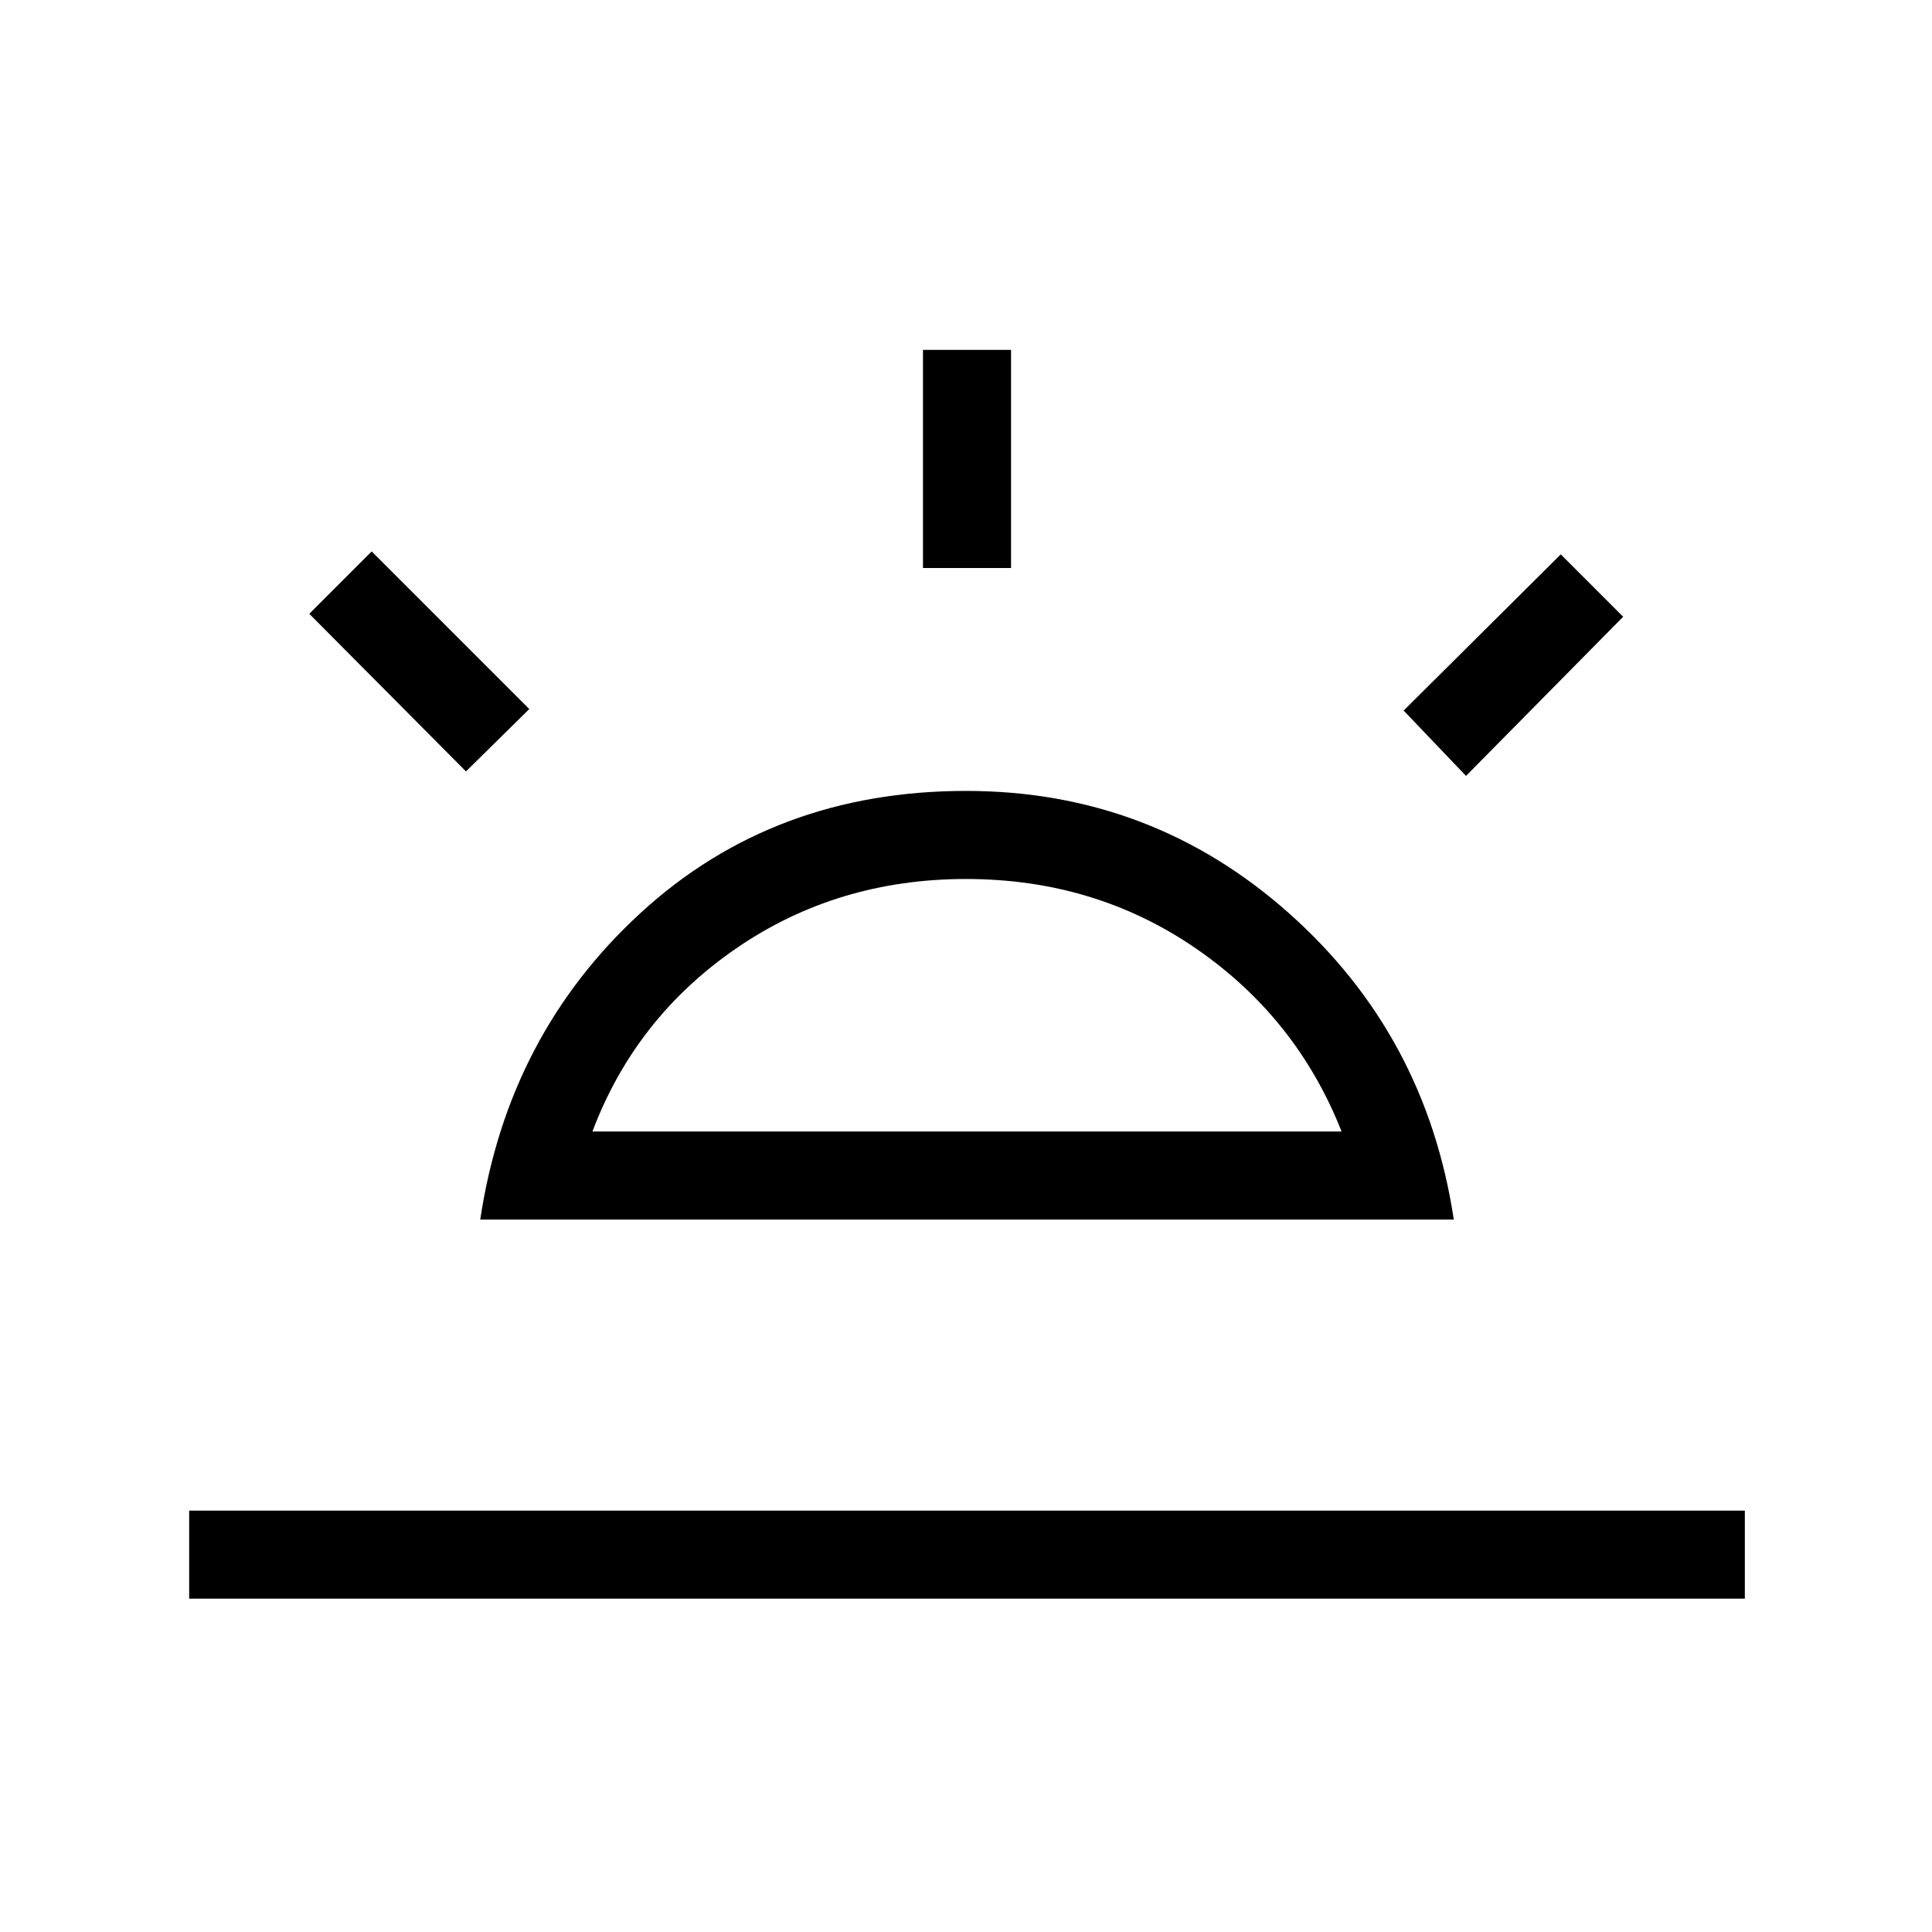 <svg xmlns="http://www.w3.org/2000/svg" height="48" viewBox="0 -960 960 960" width="48"><path d="m728.46-574.46-31-32.46 78.08-77.62 31 31-78.08 79.08ZM94-165.62v-43.76h773v43.76H94Zm364.62-512.15v-108.38h43.76v108.38h-43.76ZM231.54-576.69 153.69-655l31-31L263-607.69l-31.46 31Zm62.84 178.92h372.24q-22.31-56.54-72.46-91-50.15-34.46-114.16-34.46-64.01 0-114.16 34.46-50.15 34.46-71.46 91ZM238.62-354q13.84-92 79.84-152.5T480-567q91.97 0 160.25 60.57 68.29 60.57 82.13 152.43H238.62ZM480-397.77Z"/></svg>